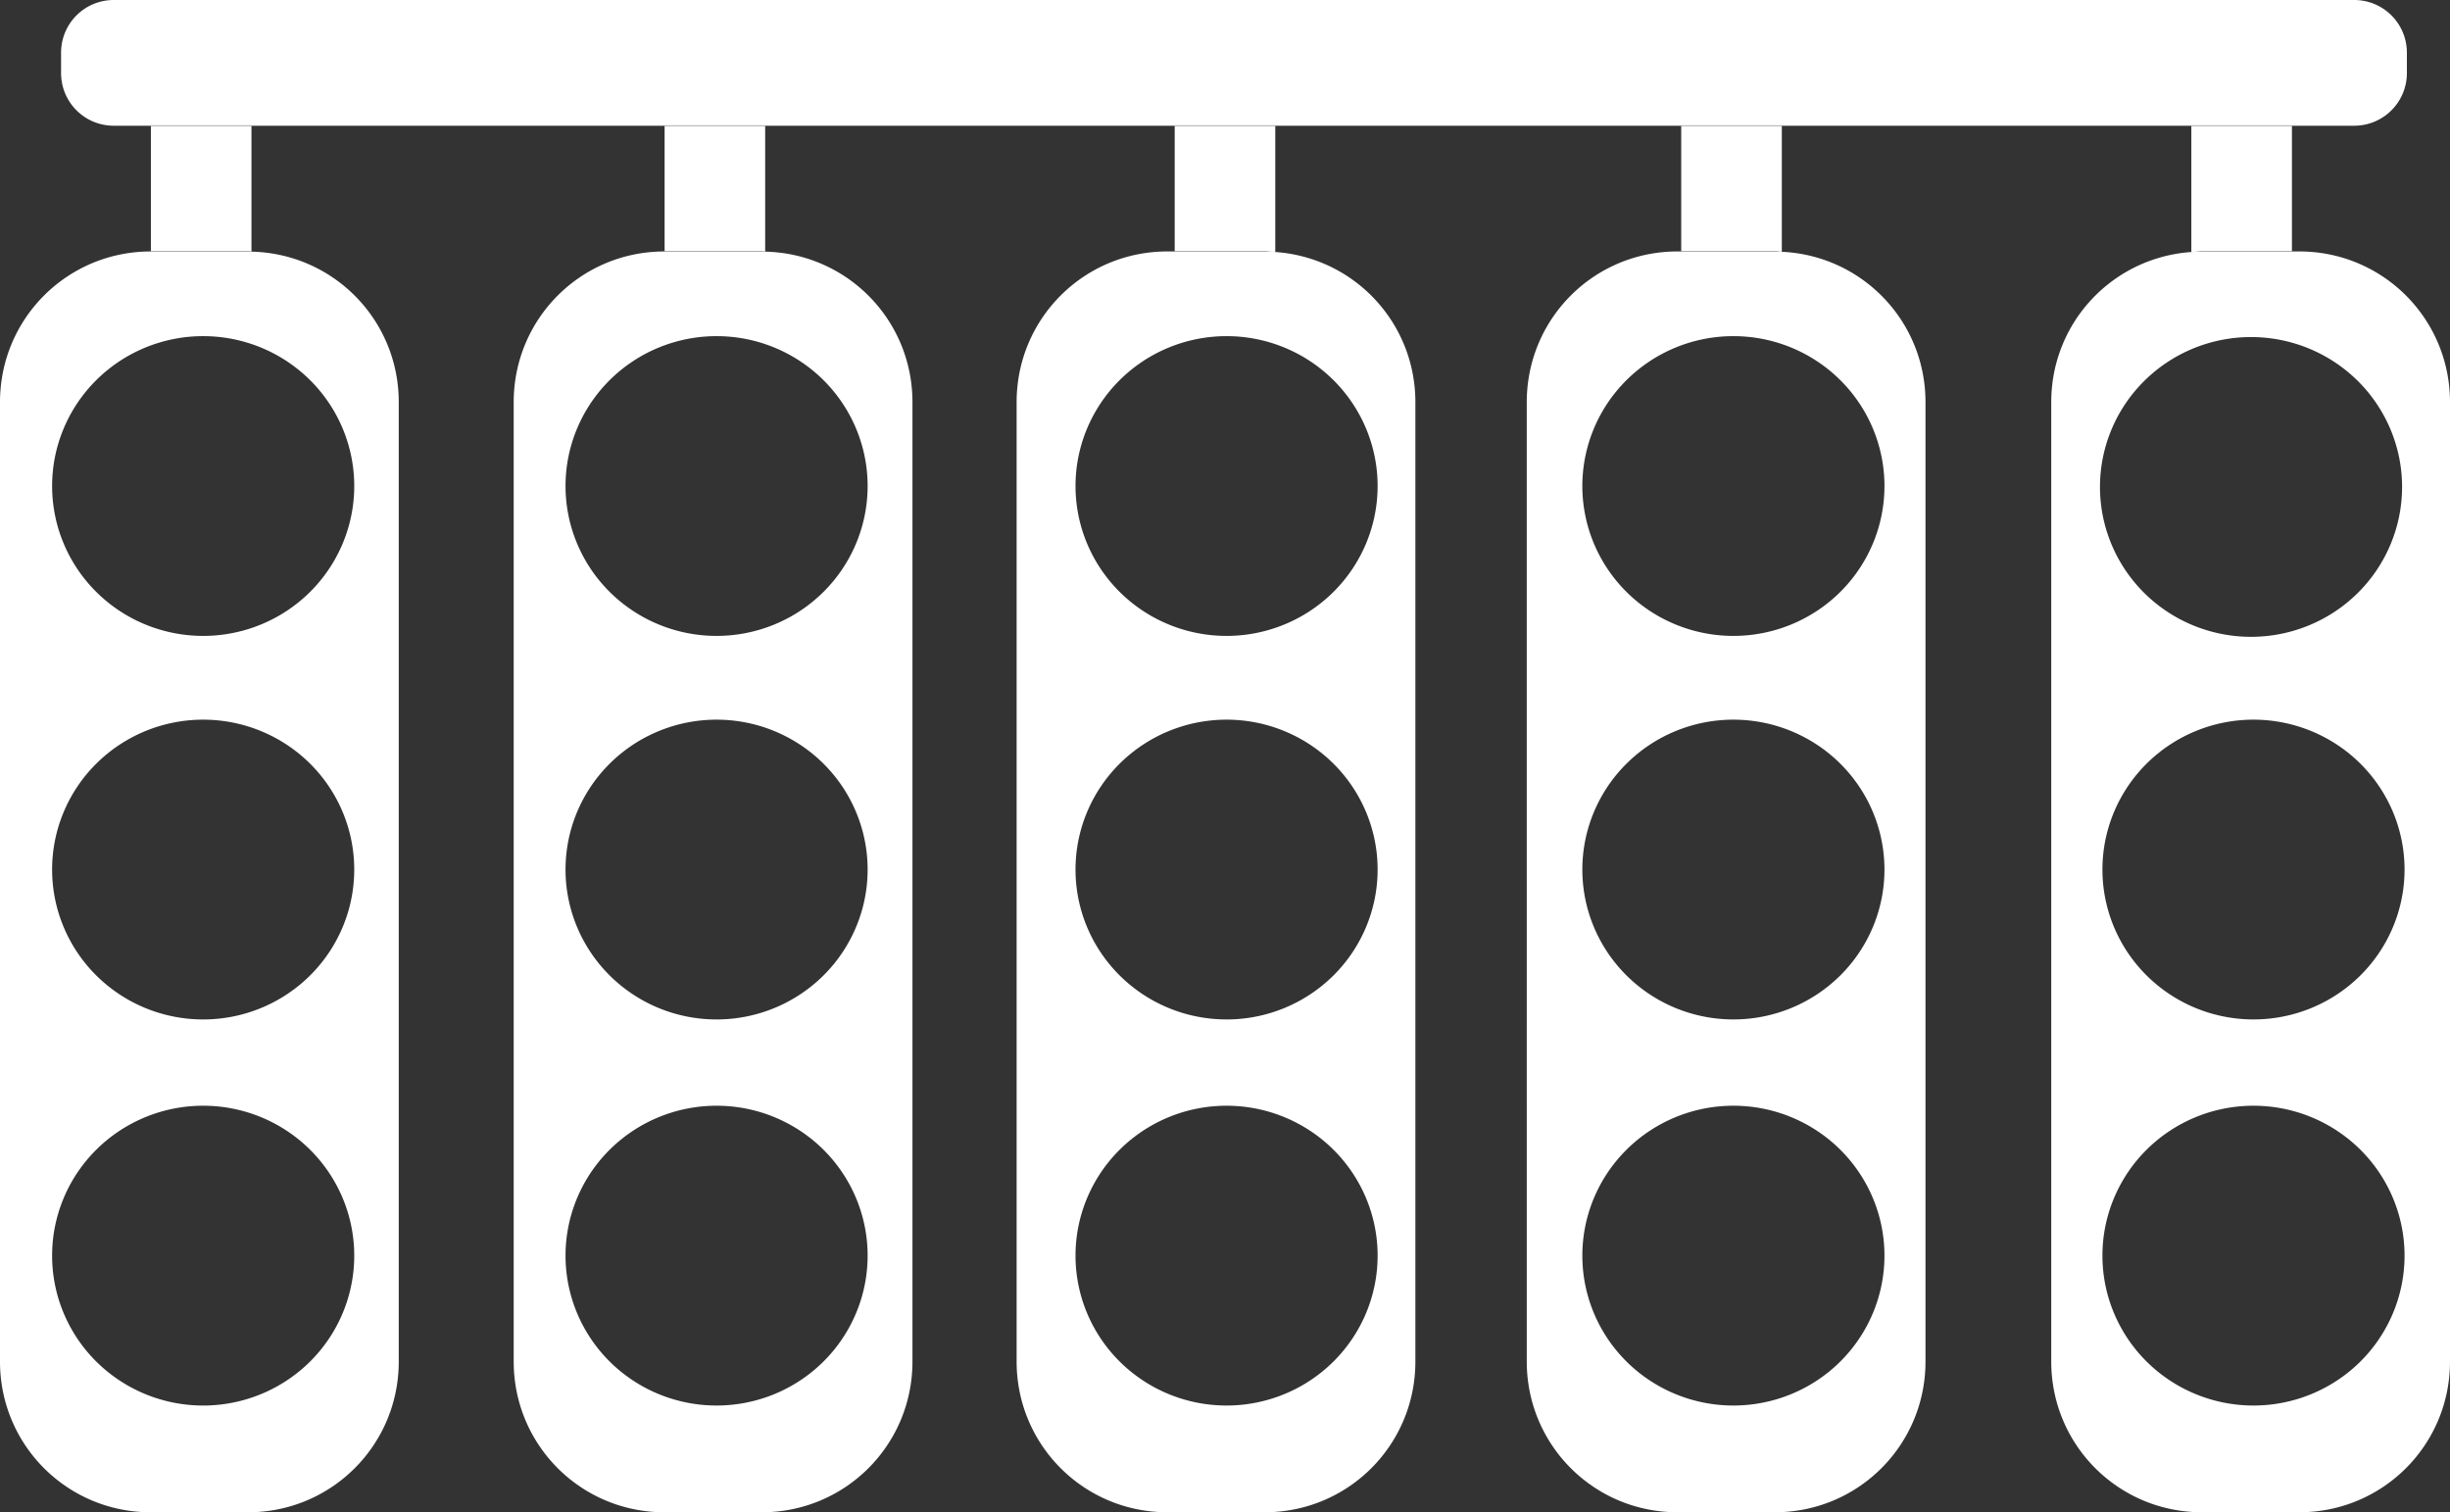 <?xml version="1.0" encoding="UTF-8" standalone="no"?>
<!-- Created with Inkscape (http://www.inkscape.org/) -->

<svg
   version="1.1"
   id="svg1"
   width="162.529"
   height="100.33"
   viewBox="0 0 162.529 100.33"
   sodipodi:docname="redlights.svg"
   xml:space="preserve"
   inkscape:export-filename="svgs\redlights.svg"
   inkscape:export-xdpi="11.815385"
   inkscape:export-ydpi="11.815385"
   inkscape:version="1.3.2 (091e20e, 2023-11-25, custom)"
   xmlns:inkscape="http://www.inkscape.org/namespaces/inkscape"
   xmlns:sodipodi="http://sodipodi.sourceforge.net/DTD/sodipodi-0.dtd"
   xmlns="http://www.w3.org/2000/svg"
   xmlns:svg="http://www.w3.org/2000/svg"><rect x="0" y="0" width="162.529" height="100.33" fill="#333333" stroke="none"/><defs
     id="defs1"><linearGradient
       id="swatch3"
       inkscape:swatch="solid"><stop
         style="stop-color:#000000;stop-opacity:1;"
         offset="0"
         id="stop3" /></linearGradient></defs><sodipodi:namedview
     id="namedview1"
     pagecolor="#ffffff"
     bordercolor="#000000"
     borderopacity="0.25"
     inkscape:showpageshadow="2"
     inkscape:pageopacity="0.0"
     inkscape:pagecheckerboard="0"
     inkscape:deskcolor="#d1d1d1"
     inkscape:zoom="4.1961884"
     inkscape:cx="85.434676"
     inkscape:cy="78.04702"
     inkscape:window-width="1920"
     inkscape:window-height="1009"
     inkscape:window-x="-8"
     inkscape:window-y="-8"
     inkscape:window-maximized="1"
     inkscape:current-layer="svg1" /><path
     id="rect21"
     style="display:inline;opacity:1;fill:#ffffff;fill-opacity:1"
     d="m 7.551,0 c -1.939,0 -3.5,1.561 -3.5,3.5 v 1.342 c 0,1.939 1.561,3.5 3.5,3.5 H 10.01 v -0.023 h 6.672 v 0.023 h 27.406 V 8.318 H 50.76 v 0.023 h 27.168 v -0.023 h 6.672 v 0.023 h 26.93 v -0.023 h 6.674 v 0.023 h 27.166 v -0.023 h 6.674 v 0.023 h 4.125 c 1.939,0 3.5,-1.561 3.5,-3.5 V 3.5 c 0,-1.939 -1.561,-3.5 -3.5,-3.5 z M 152.043,8.342 h -6.674 v 8.365 h 0.213 c 0.165,-0.008 0.327,-0.025 0.494,-0.025 h 5.967 z m 0,8.34 v 0.025 h -6.461 c -5.307,0.258 -9.506,4.601 -9.506,9.975 v 63.648 c 0,5.54 4.46,10 10,10 h 6.453 c 5.54,0 10,-4.46 10,-10 V 26.682 c 0,-5.54 -4.46,-10 -10,-10 z M 118.203,8.342 h -6.674 v 8.34 h 6.205 c 0.158,0 0.312,0.016 0.469,0.023 z m 0,8.363 v 0.002 h -6.674 v -0.025 h -0.246 c -5.54,0 -10,4.46 -10,10 V 90.33 c -1e-5,5.54 4.46,10 10,10 h 6.451 c 5.54,0 10,-4.46 10,-10 V 26.682 c 0,-5.382 -4.212,-9.732 -9.531,-9.977 z M 84.6,8.342 h -6.672 v 8.34 h 5.967 c 0.167,0 0.329,0.017 0.494,0.025 h 0.211 z m -0.211,8.365 h -6.461 v -0.025 H 77.441 c -5.54,0 -10,4.46 -10,10 v 63.648 c 0,5.54 4.46,10 10,10 h 6.453 c 5.54,0 10,-4.46 10,-10 V 26.682 c 0,-5.373 -4.199,-9.717 -9.506,-9.975 z M 50.76,8.342 h -6.672 v 8.34 h 6.443 c 0.077,0 0.152,0.01 0.229,0.012 z m 0,8.352 v 0.014 h -6.672 v -0.025 h -0.01 c -5.54,0 -10,4.46 -10,10 v 63.648 c 0,5.54 4.46,10 10,10 h 6.453 c 5.54,0 10,-4.46 10,-10 v -63.648 c 0,-5.463 -4.339,-9.866 -9.771,-9.988 z M 16.682,8.342 H 10.01 v 8.34 h 6.443 c 0.077,0 0.152,0.01 0.229,0.012 z m 0,8.352 v 0.014 H 10.01 v -0.025 H 10 c -5.54,0 -10,4.46 -10,10 v 63.648 c 0,5.54 4.46,10 10,10 h 6.453 c 5.54,0 10,-4.46 10,-10 v -63.648 c 0,-5.463 -4.339,-9.866 -9.771,-9.988 z M 13.479,22.301 A 10.021,9.945 0 0 1 23.5,32.246 10.021,9.945 0 0 1 13.479,42.189 10.021,9.945 0 0 1 3.457,32.246 10.021,9.945 0 0 1 13.479,22.301 Z m 34.057,0 A 10.021,9.945 0 0 1 57.557,32.246 10.021,9.945 0 0 1 47.535,42.189 10.021,9.945 0 0 1 37.516,32.246 10.021,9.945 0 0 1 47.535,22.301 Z m 33.832,0 A 10.021,9.945 0 0 1 91.389,32.246 10.021,9.945 0 0 1 81.367,42.189 10.021,9.945 0 0 1 71.348,32.246 10.021,9.945 0 0 1 81.367,22.301 Z m 33.623,0 a 10.021,9.945 0 0 1 10.021,9.945 10.021,9.945 0 0 1 -10.021,9.943 10.021,9.945 0 0 1 -10.021,-9.943 10.021,9.945 0 0 1 10.021,-9.945 z m 34.338,0.061 a 10.021,9.945 0 0 1 10.021,9.945 10.021,9.945 0 0 1 -10.021,9.943 10.021,9.945 0 0 1 -10.02,-9.943 10.021,9.945 0 0 1 10.02,-9.945 z M 13.479,47.746 A 10.021,9.945 0 0 1 23.5,57.691 10.021,9.945 0 0 1 13.479,67.635 10.021,9.945 0 0 1 3.457,57.691 10.021,9.945 0 0 1 13.479,47.746 Z m 34.057,0 A 10.021,9.945 0 0 1 57.557,57.691 10.021,9.945 0 0 1 47.535,67.635 10.021,9.945 0 0 1 37.516,57.691 10.021,9.945 0 0 1 47.535,47.746 Z m 33.832,0 A 10.021,9.945 0 0 1 91.389,57.691 10.021,9.945 0 0 1 81.367,67.635 10.021,9.945 0 0 1 71.348,57.691 10.021,9.945 0 0 1 81.367,47.746 Z m 33.623,0 a 10.021,9.945 0 0 1 10.021,9.945 10.021,9.945 0 0 1 -10.021,9.943 10.021,9.945 0 0 1 -10.021,-9.943 10.021,9.945 0 0 1 10.021,-9.945 z m 34.502,0 a 10.021,9.945 0 0 1 10.021,9.945 10.021,9.945 0 0 1 -10.021,9.943 10.021,9.945 0 0 1 -10.021,-9.943 10.021,9.945 0 0 1 10.021,-9.945 z M 13.479,73.359 A 10.021,9.945 0 0 1 23.5,83.305 10.021,9.945 0 0 1 13.479,93.25 10.021,9.945 0 0 1 3.457,83.305 10.021,9.945 0 0 1 13.479,73.359 Z m 34.057,0 a 10.021,9.945 0 0 1 10.021,9.945 10.021,9.945 0 0 1 -10.021,9.945 10.021,9.945 0 0 1 -10.02,-9.945 10.021,9.945 0 0 1 10.02,-9.945 z m 33.832,0 a 10.021,9.945 0 0 1 10.021,9.945 10.021,9.945 0 0 1 -10.021,9.945 10.021,9.945 0 0 1 -10.02,-9.945 10.021,9.945 0 0 1 10.02,-9.945 z m 33.623,0 a 10.021,9.945 0 0 1 10.021,9.945 10.021,9.945 0 0 1 -10.021,9.945 10.021,9.945 0 0 1 -10.021,-9.945 10.021,9.945 0 0 1 10.021,-9.945 z m 34.502,0 a 10.021,9.945 0 0 1 10.021,9.945 10.021,9.945 0 0 1 -10.021,9.945 10.021,9.945 0 0 1 -10.021,-9.945 10.021,9.945 0 0 1 10.021,-9.945 z" /></svg>
